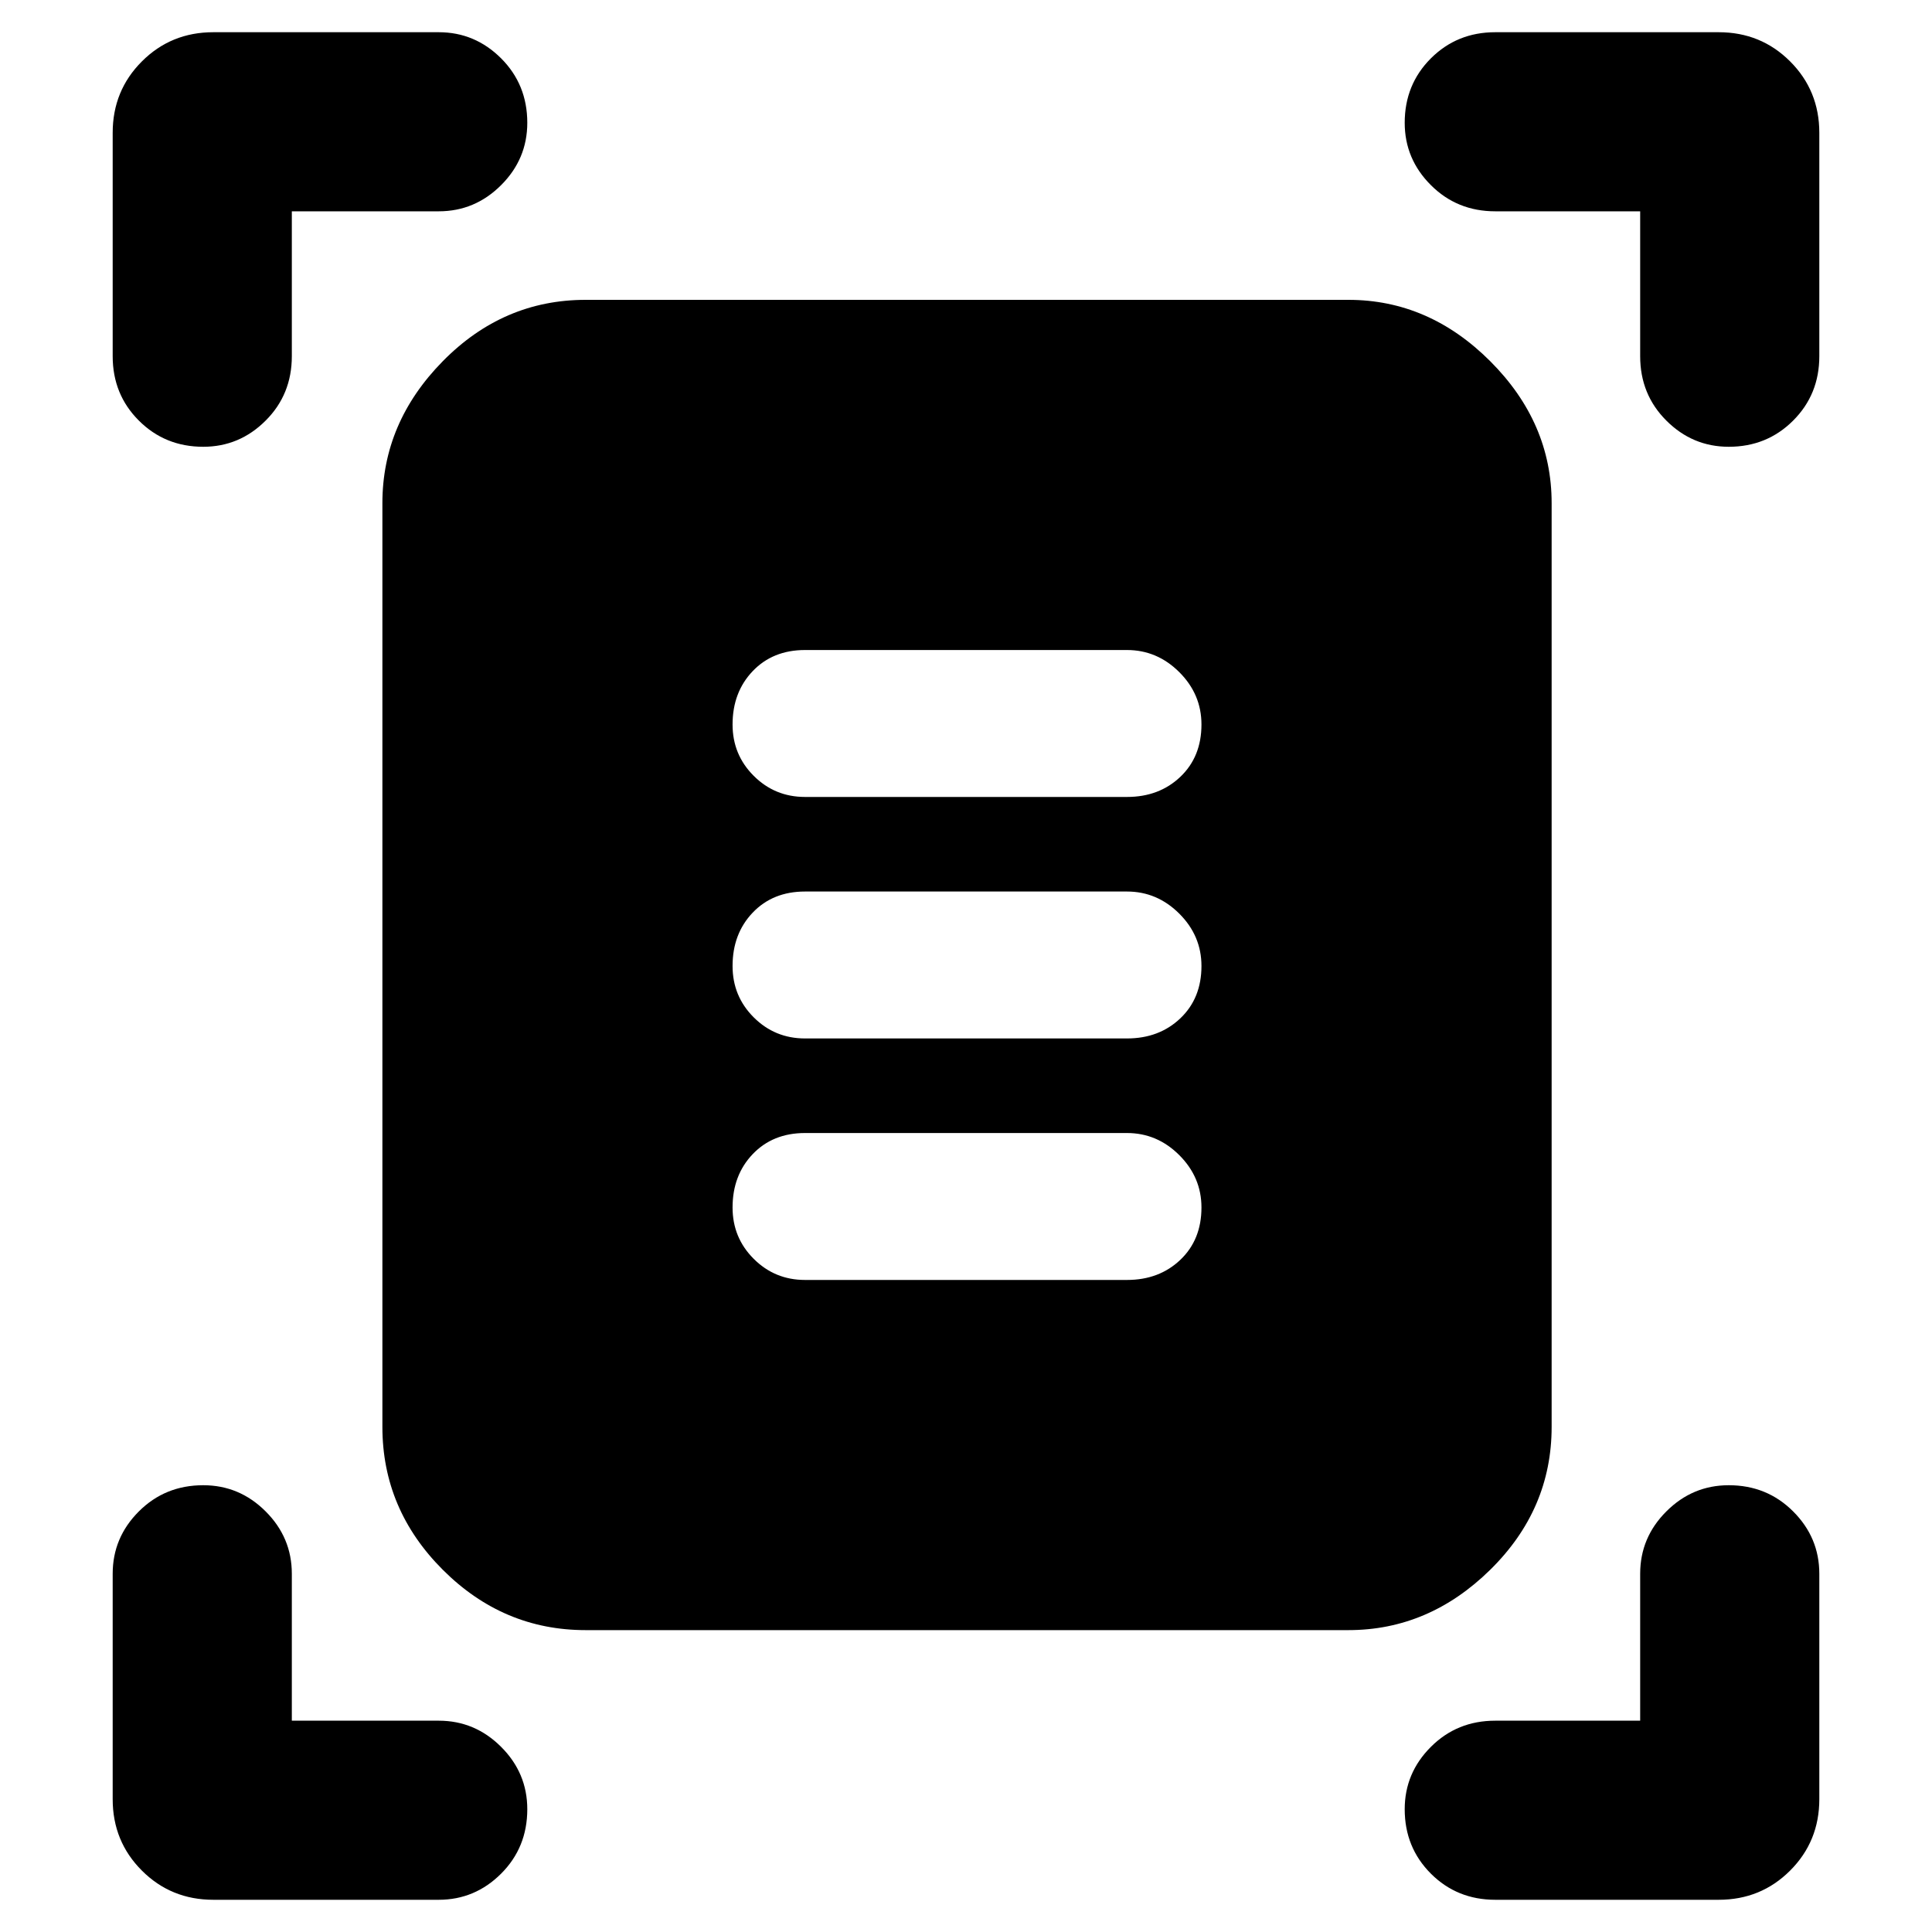 <svg xmlns="http://www.w3.org/2000/svg" height="40" width="40"><path d="M4.208 9.25q-.791 0-1.333-.542-.542-.541-.542-1.333V2.75q0-.875.605-1.479.604-.604 1.479-.604h4.666q.75 0 1.292.541.542.542.542 1.334 0 .75-.542 1.291-.542.542-1.292.542H6.042v3q0 .792-.542 1.333-.542.542-1.292.542Zm31.584 0q-.75 0-1.292-.542-.542-.541-.542-1.333v-3h-3q-.791 0-1.333-.542-.542-.541-.542-1.291 0-.792.542-1.334.542-.541 1.333-.541h4.625q.875 0 1.479.604.605.604.605 1.479v4.625q0 .792-.542 1.333-.542.542-1.333.542ZM4.417 39.333q-.875 0-1.479-.604-.605-.604-.605-1.479v-4.667q0-.75.542-1.291.542-.542 1.333-.542.75 0 1.292.542.542.541.542 1.291v3.042h3.041q.75 0 1.292.542.542.541.542 1.291 0 .792-.542 1.334-.542.541-1.292.541Zm26.541 0q-.791 0-1.333-.541-.542-.542-.542-1.334 0-.75.542-1.291.542-.542 1.333-.542h3v-3.042q0-.75.542-1.291.542-.542 1.292-.542.791 0 1.333.542.542.541.542 1.291v4.667q0 .875-.605 1.479-.604.604-1.479.604ZM12.125 33.75q-1.708 0-2.958-1.25-1.25-1.25-1.25-2.958V10.417q0-1.667 1.25-2.938 1.25-1.271 2.958-1.271h15.792q1.666 0 2.937 1.271t1.271 2.938v19.125q0 1.708-1.271 2.958-1.271 1.25-2.937 1.25Zm4.542-17.25h6.666q.667 0 1.105-.417.437-.416.437-1.083 0-.625-.458-1.083-.459-.459-1.084-.459h-6.666q-.667 0-1.084.438-.416.437-.416 1.104 0 .625.437 1.062.438.438 1.063.438Zm0 5h6.666q.667 0 1.105-.417.437-.416.437-1.083 0-.625-.458-1.083-.459-.459-1.084-.459h-6.666q-.667 0-1.084.438-.416.437-.416 1.104 0 .625.437 1.062.438.438 1.063.438Zm0 5h6.666q.667 0 1.105-.417.437-.416.437-1.083 0-.625-.458-1.083-.459-.459-1.084-.459h-6.666q-.667 0-1.084.438-.416.437-.416 1.104 0 .625.437 1.062.438.438 1.063.438Z"/></svg>